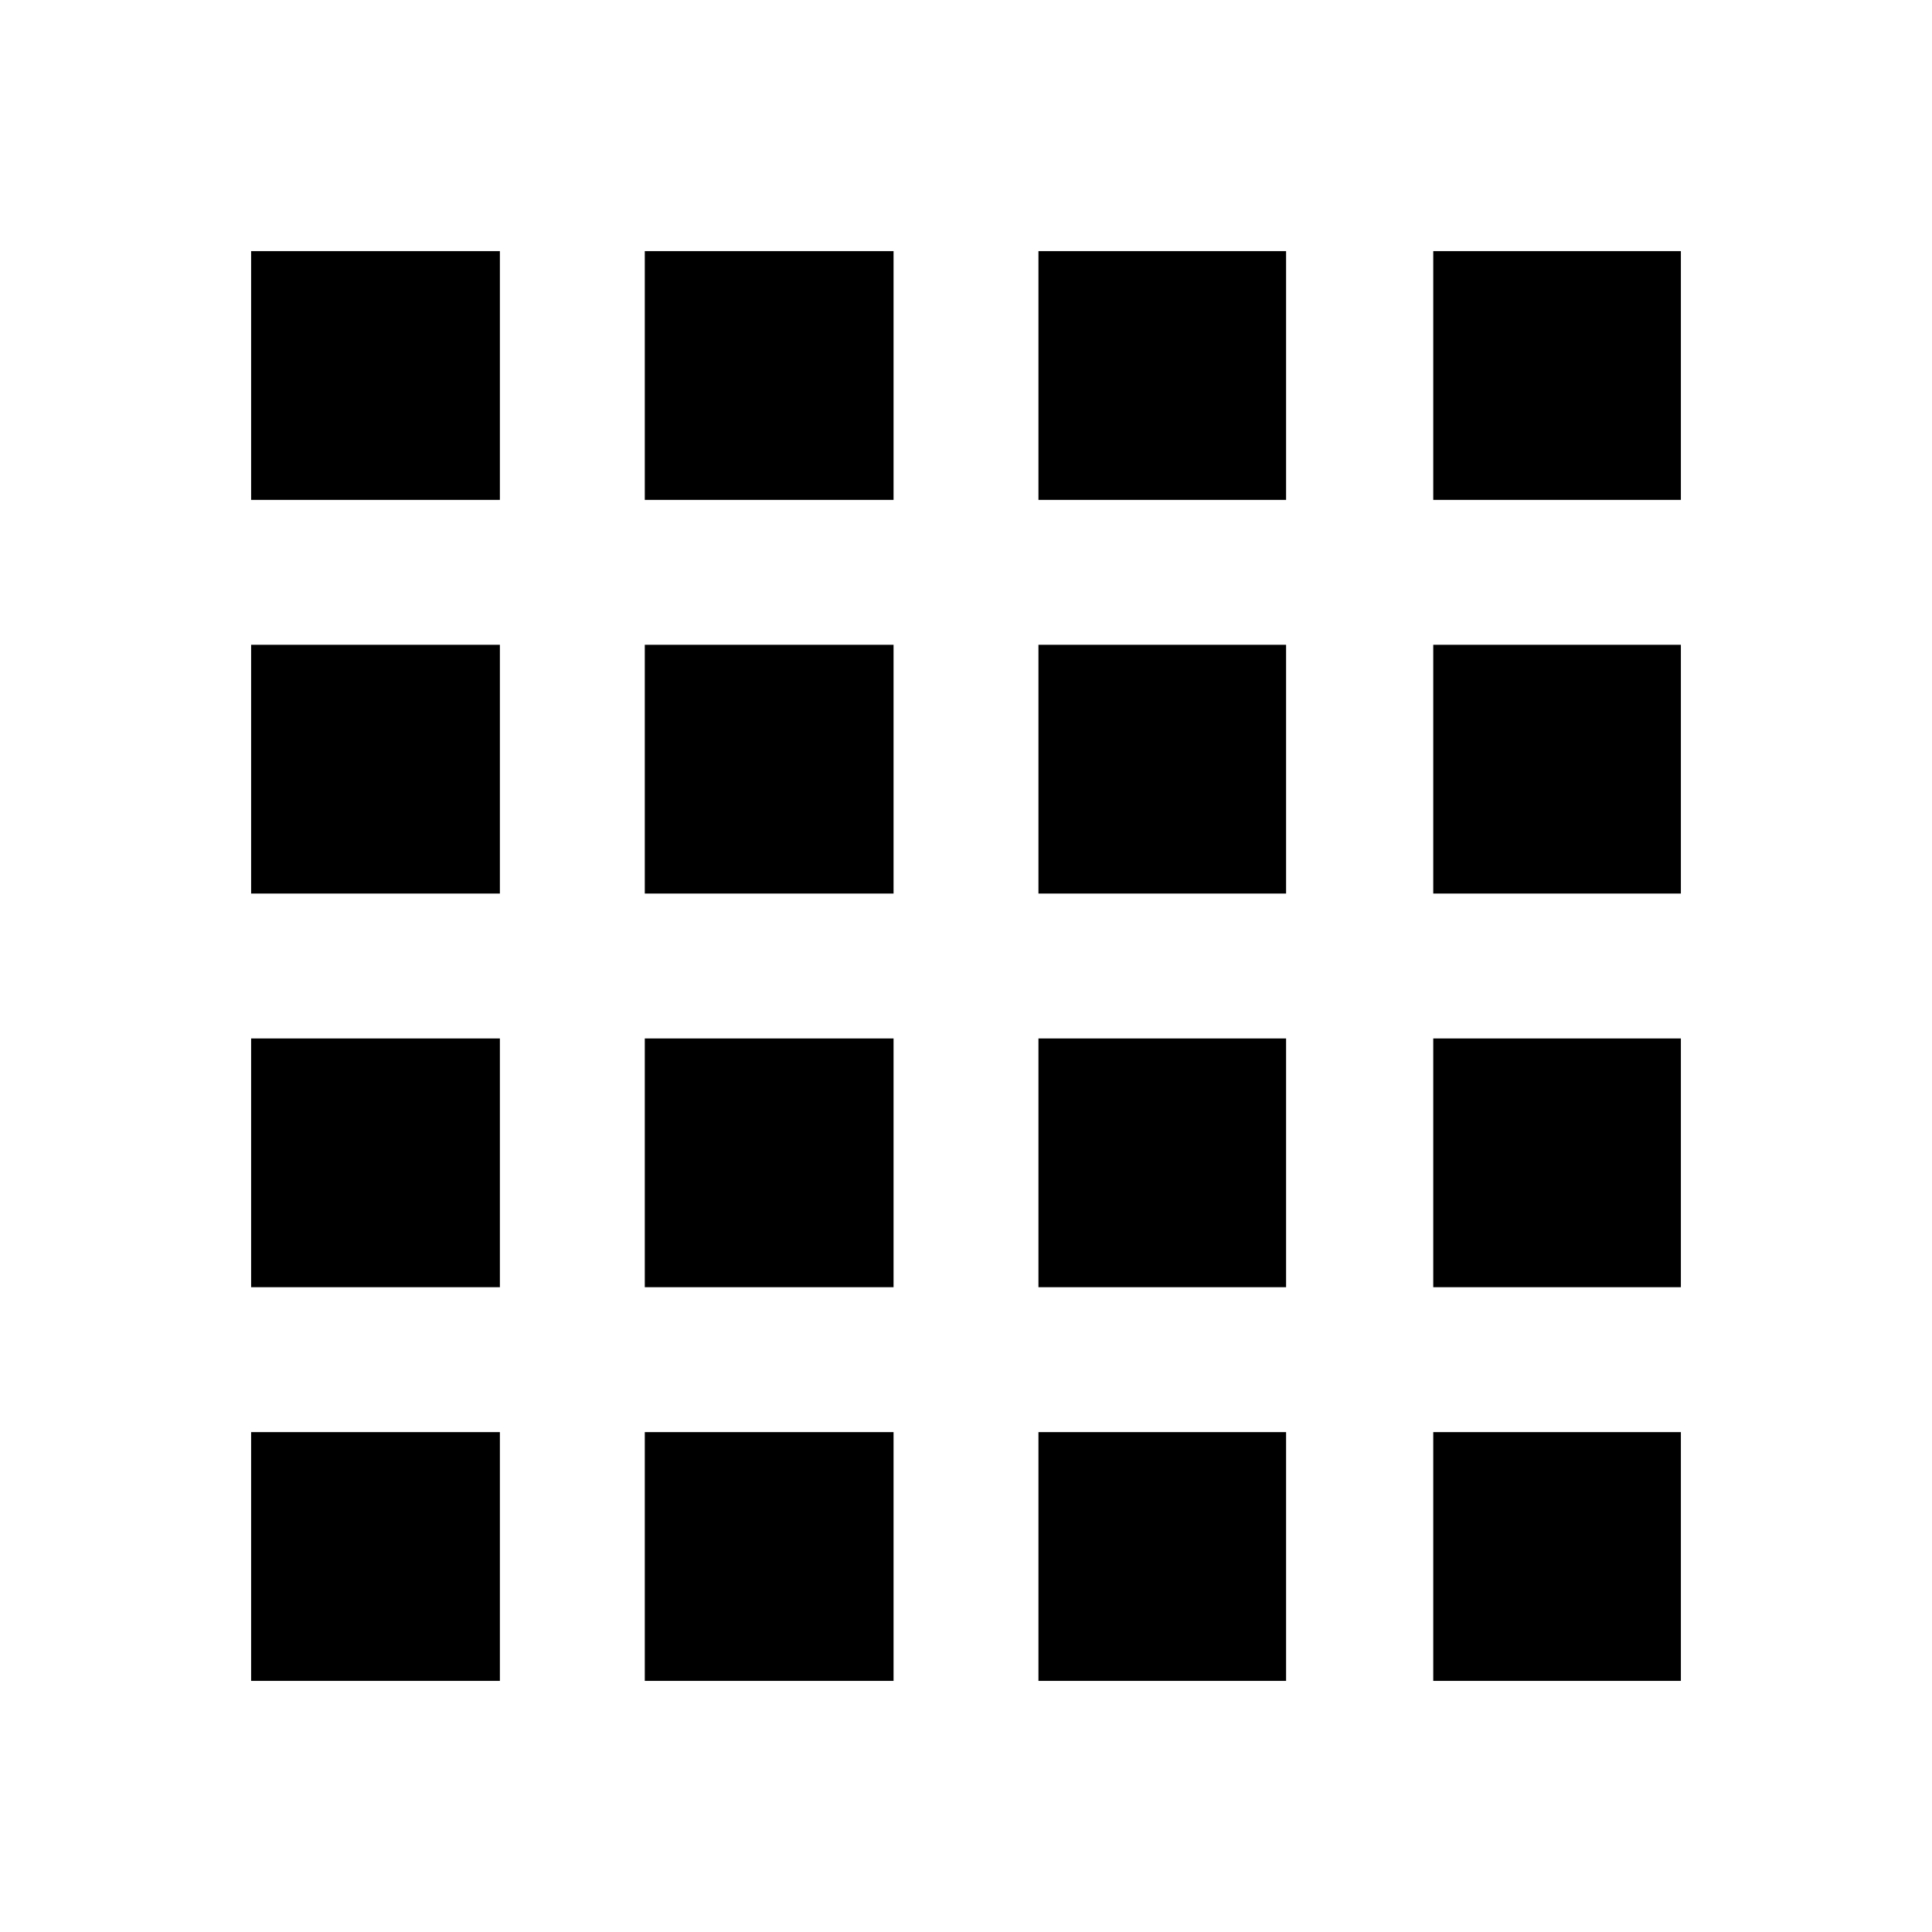 <svg xmlns="http://www.w3.org/2000/svg" height="20" viewBox="0 96 960 960" width="20"><path d="M124.782 931.218h123.609V807.609H124.782v123.609Zm195.609 0H444V807.609H320.391v123.609Zm195.609 0h123.044V807.609H516v123.609Zm196.174 0h123.044V807.609H712.174v123.609ZM124.782 344.391h123.609V220.782H124.782v123.609Zm0 195.609h123.609V416.391H124.782V540Zm0 195.609h123.609V612H124.782v123.609Zm195.609-391.218H444V220.782H320.391v123.609Zm0 195.609H444V416.391H320.391V540Zm0 195.609H444V612H320.391v123.609ZM516 344.391h123.044V220.782H516v123.609ZM516 540h123.044V416.391H516V540Zm0 195.609h123.044V612H516v123.609Zm196.174-391.218h123.044V220.782H712.174v123.609Zm0 195.609h123.044V416.391H712.174V540Zm0 195.609h123.044V612H712.174v123.609Z"/></svg>